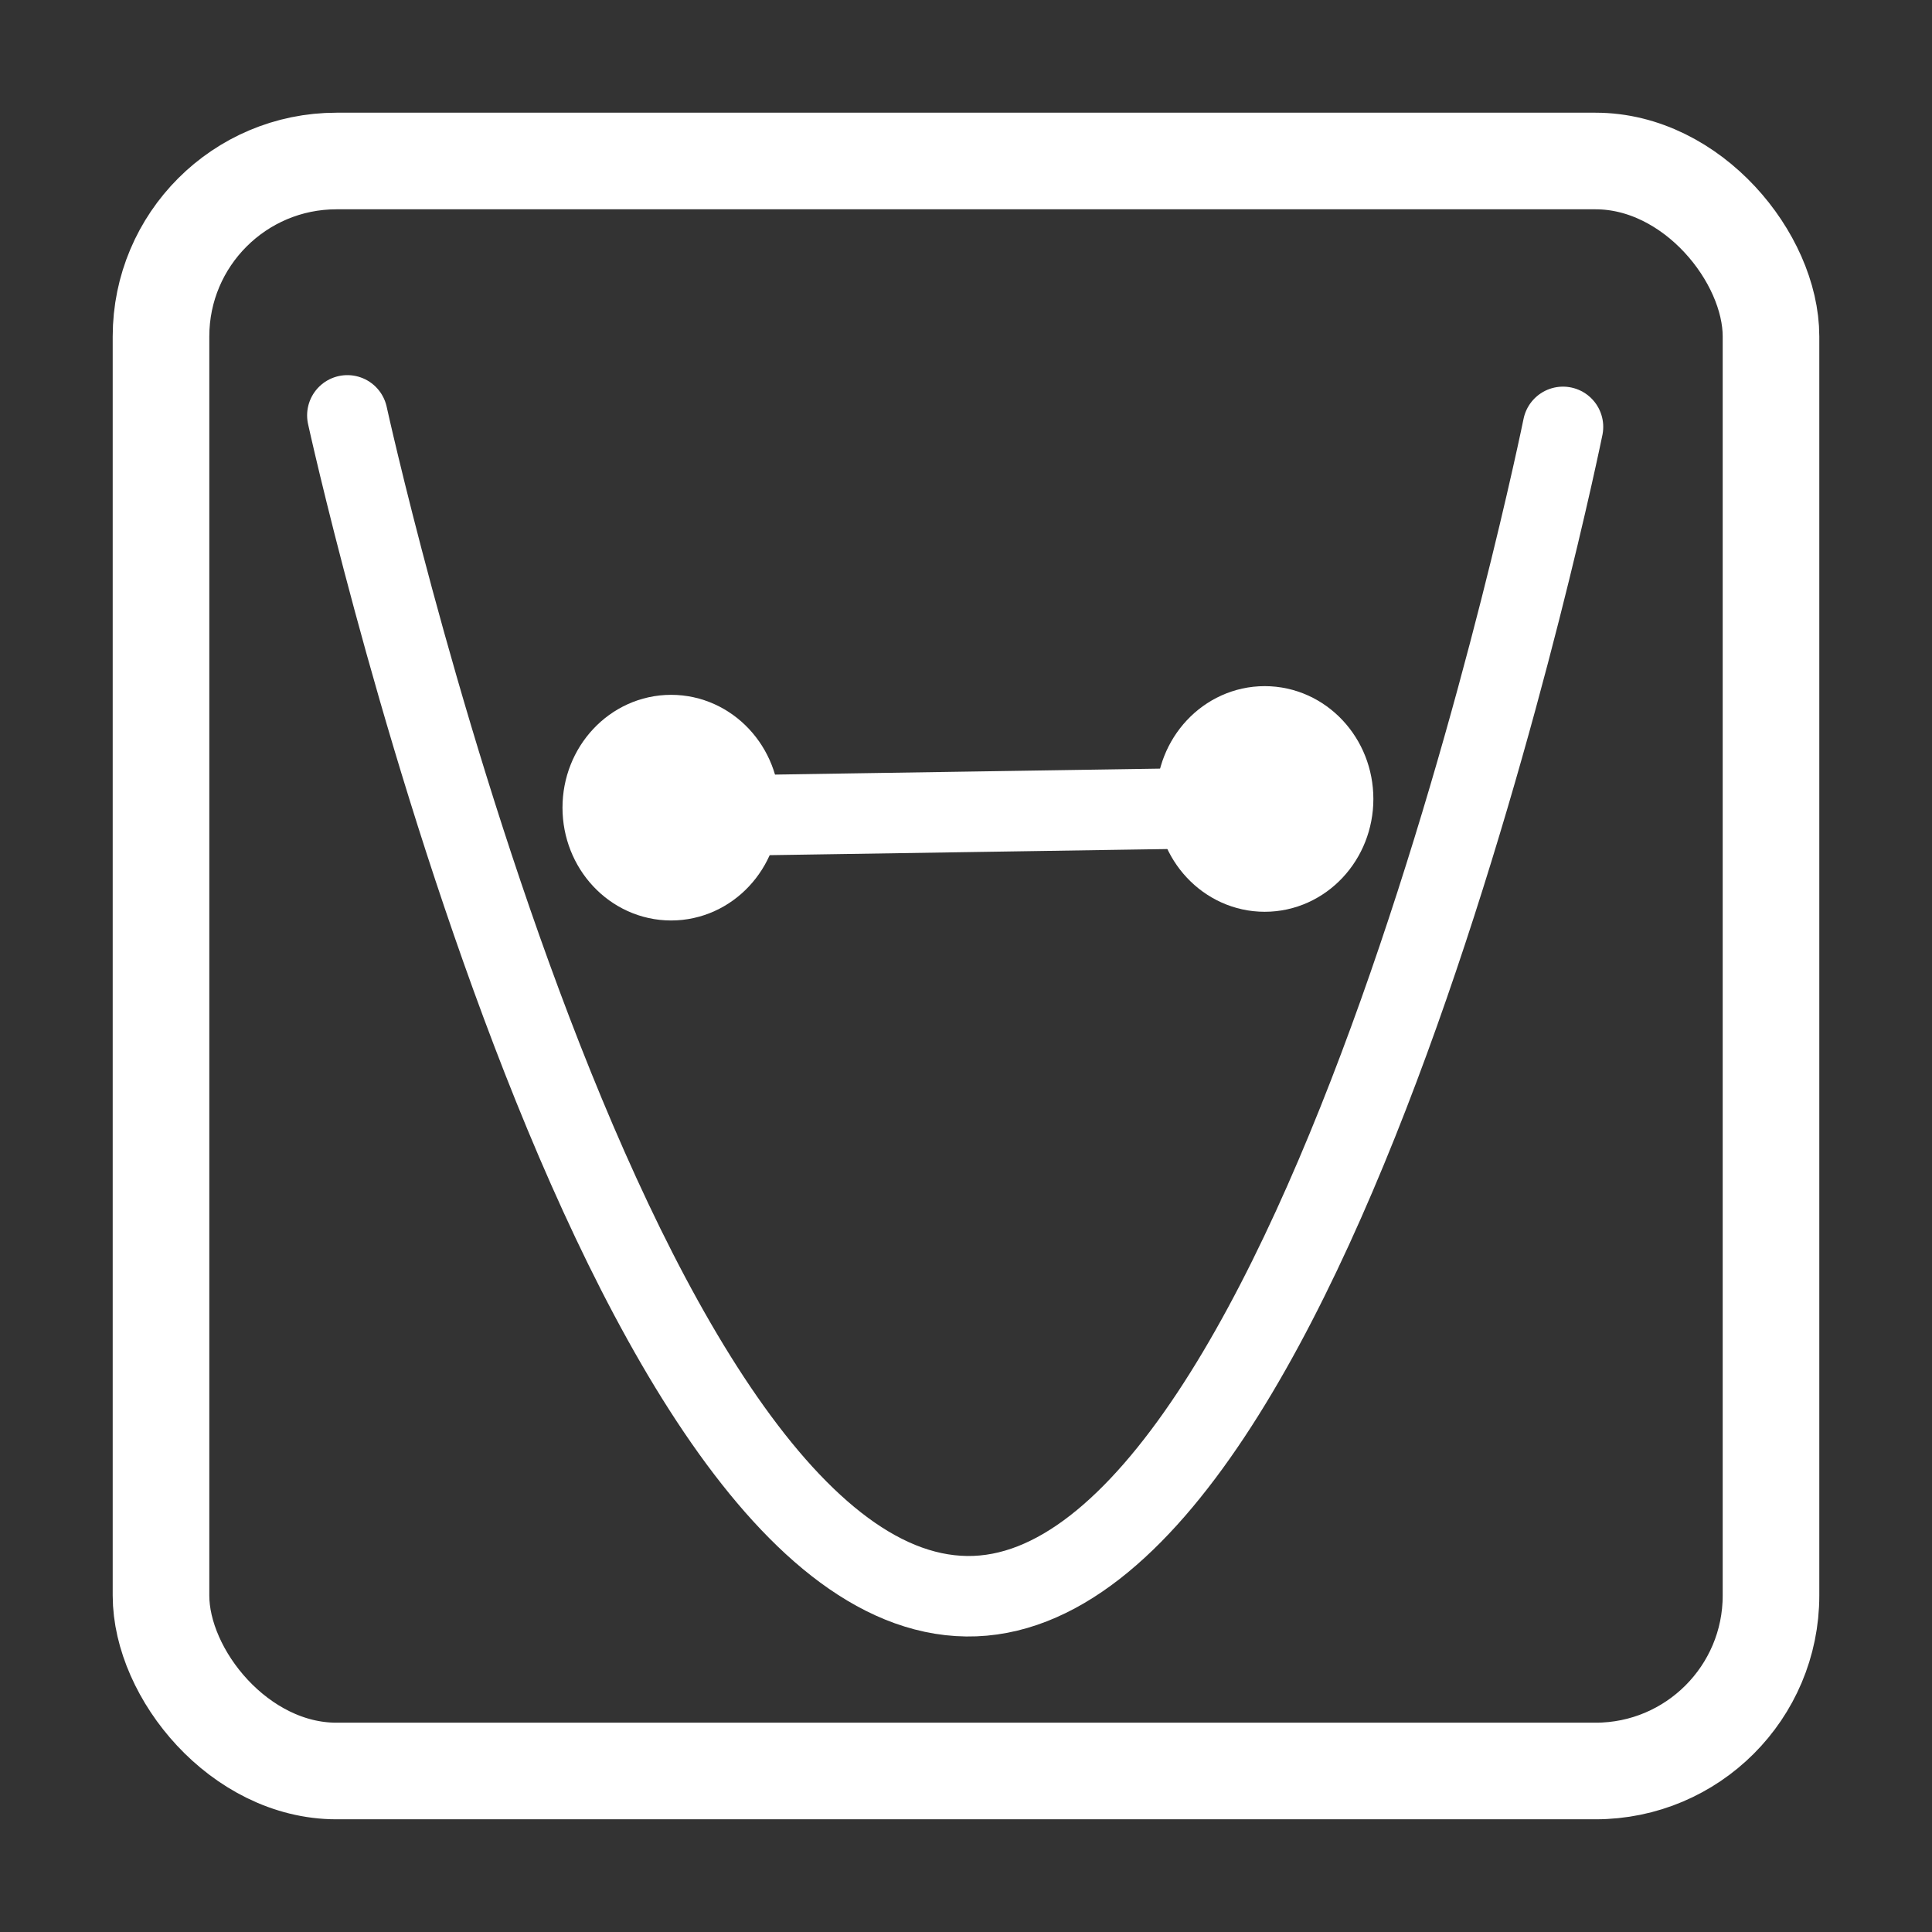 <?xml version="1.0" encoding="UTF-8" standalone="no"?>
<svg
   xmlns:dc="http://purl.org/dc/elements/1.1/"
   xmlns:cc="http://creativecommons.org/ns#"
   xmlns:rdf="http://www.w3.org/1999/02/22-rdf-syntax-ns#"
   xmlns:svg="http://www.w3.org/2000/svg"
   xmlns="http://www.w3.org/2000/svg"
   xmlns:sodipodi="http://sodipodi.sourceforge.net/DTD/sodipodi-0.dtd"
   xmlns:inkscape="http://www.inkscape.org/namespaces/inkscape"
   width="24"
   height="24"
   viewBox="0 0 24 24"
   fill="none"
   stroke="currentColor"
   stroke-width="2"
   stroke-linecap="round"
   stroke-linejoin="round"
   class="feather feather-film"
   version="1.1"
   id="svg18"
   sodipodi:docname="vib_anal.svg"
   inkscape:version="0.92.3 (2405546, 2018-03-11)">
  <rect x="0" y="0" width="24" height="24" fill="#333333" stroke="none"/>
  <defs
     id="defs22" />
  <sodipodi:namedview
     pagecolor="#ffffff"
     bordercolor="#666666"
     borderopacity="1"
     objecttolerance="10"
     gridtolerance="10"
     guidetolerance="10"
     inkscape:pageopacity="0"
     inkscape:pageshadow="2"
     inkscape:window-width="1920"
     inkscape:window-height="967"
     id="namedview20"
     showgrid="false"
     inkscape:pagecheckerboard="true"
     inkscape:zoom="4.9166665"
     inkscape:cx="-44.205271"
     inkscape:cy="68.072881"
     inkscape:window-x="0"
     inkscape:window-y="27"
     inkscape:window-maximized="1"
     inkscape:current-layer="svg18" />
  <rect
     x="2"
     y="2"
     width="20"
     height="20"
     rx="2.18"
     ry="2.18"
     id="rect2"
     style="stroke:#ffffff;stroke-opacity:1;stroke-width:1.2;stroke-miterlimit:4;stroke-dasharray:none" />
  <path
     style="fill:none;fill-rule:evenodd;stroke:#ffffff;stroke-width:1px;stroke-linecap:butt;stroke-linejoin:miter;stroke-opacity:1"
     d="m 4.315,5.16 c 0,0 3.203,14.615 7.694,14.669 4.438,0.053 7.407,-14.526 7.407,-14.526"
     id="path822"
     inkscape:connector-curvature="0"
     sodipodi:nodetypes="csc" />
  <ellipse
     style="fill:#ffffff;fill-opacity:1;stroke:#ffffff;stroke-width:1.197;stroke-linecap:butt;stroke-linejoin:round;stroke-miterlimit:4;stroke-dasharray:none;stroke-dashoffset:6.584;stroke-opacity:1"
     id="path824"
     cx="8.337"
     cy="10.033"
     rx="0.751"
     ry="0.803" />
  <ellipse
     style="fill:#ffffff;fill-opacity:1;stroke:#ffffff;stroke-width:1.197;stroke-linecap:butt;stroke-linejoin:round;stroke-miterlimit:4;stroke-dasharray:none;stroke-dashoffset:6.584;stroke-opacity:1"
     id="path824-3"
     cx="15.711"
     cy="9.925"
     rx="0.751"
     ry="0.803" />
  <path
     style="fill:none;fill-rule:evenodd;stroke:#ffffff;stroke-width:1px;stroke-linecap:butt;stroke-linejoin:miter;stroke-opacity:1"
     d="M 8.593,10.138 15.203,10.036"
     id="path843"
     inkscape:connector-curvature="0" />
</svg>
